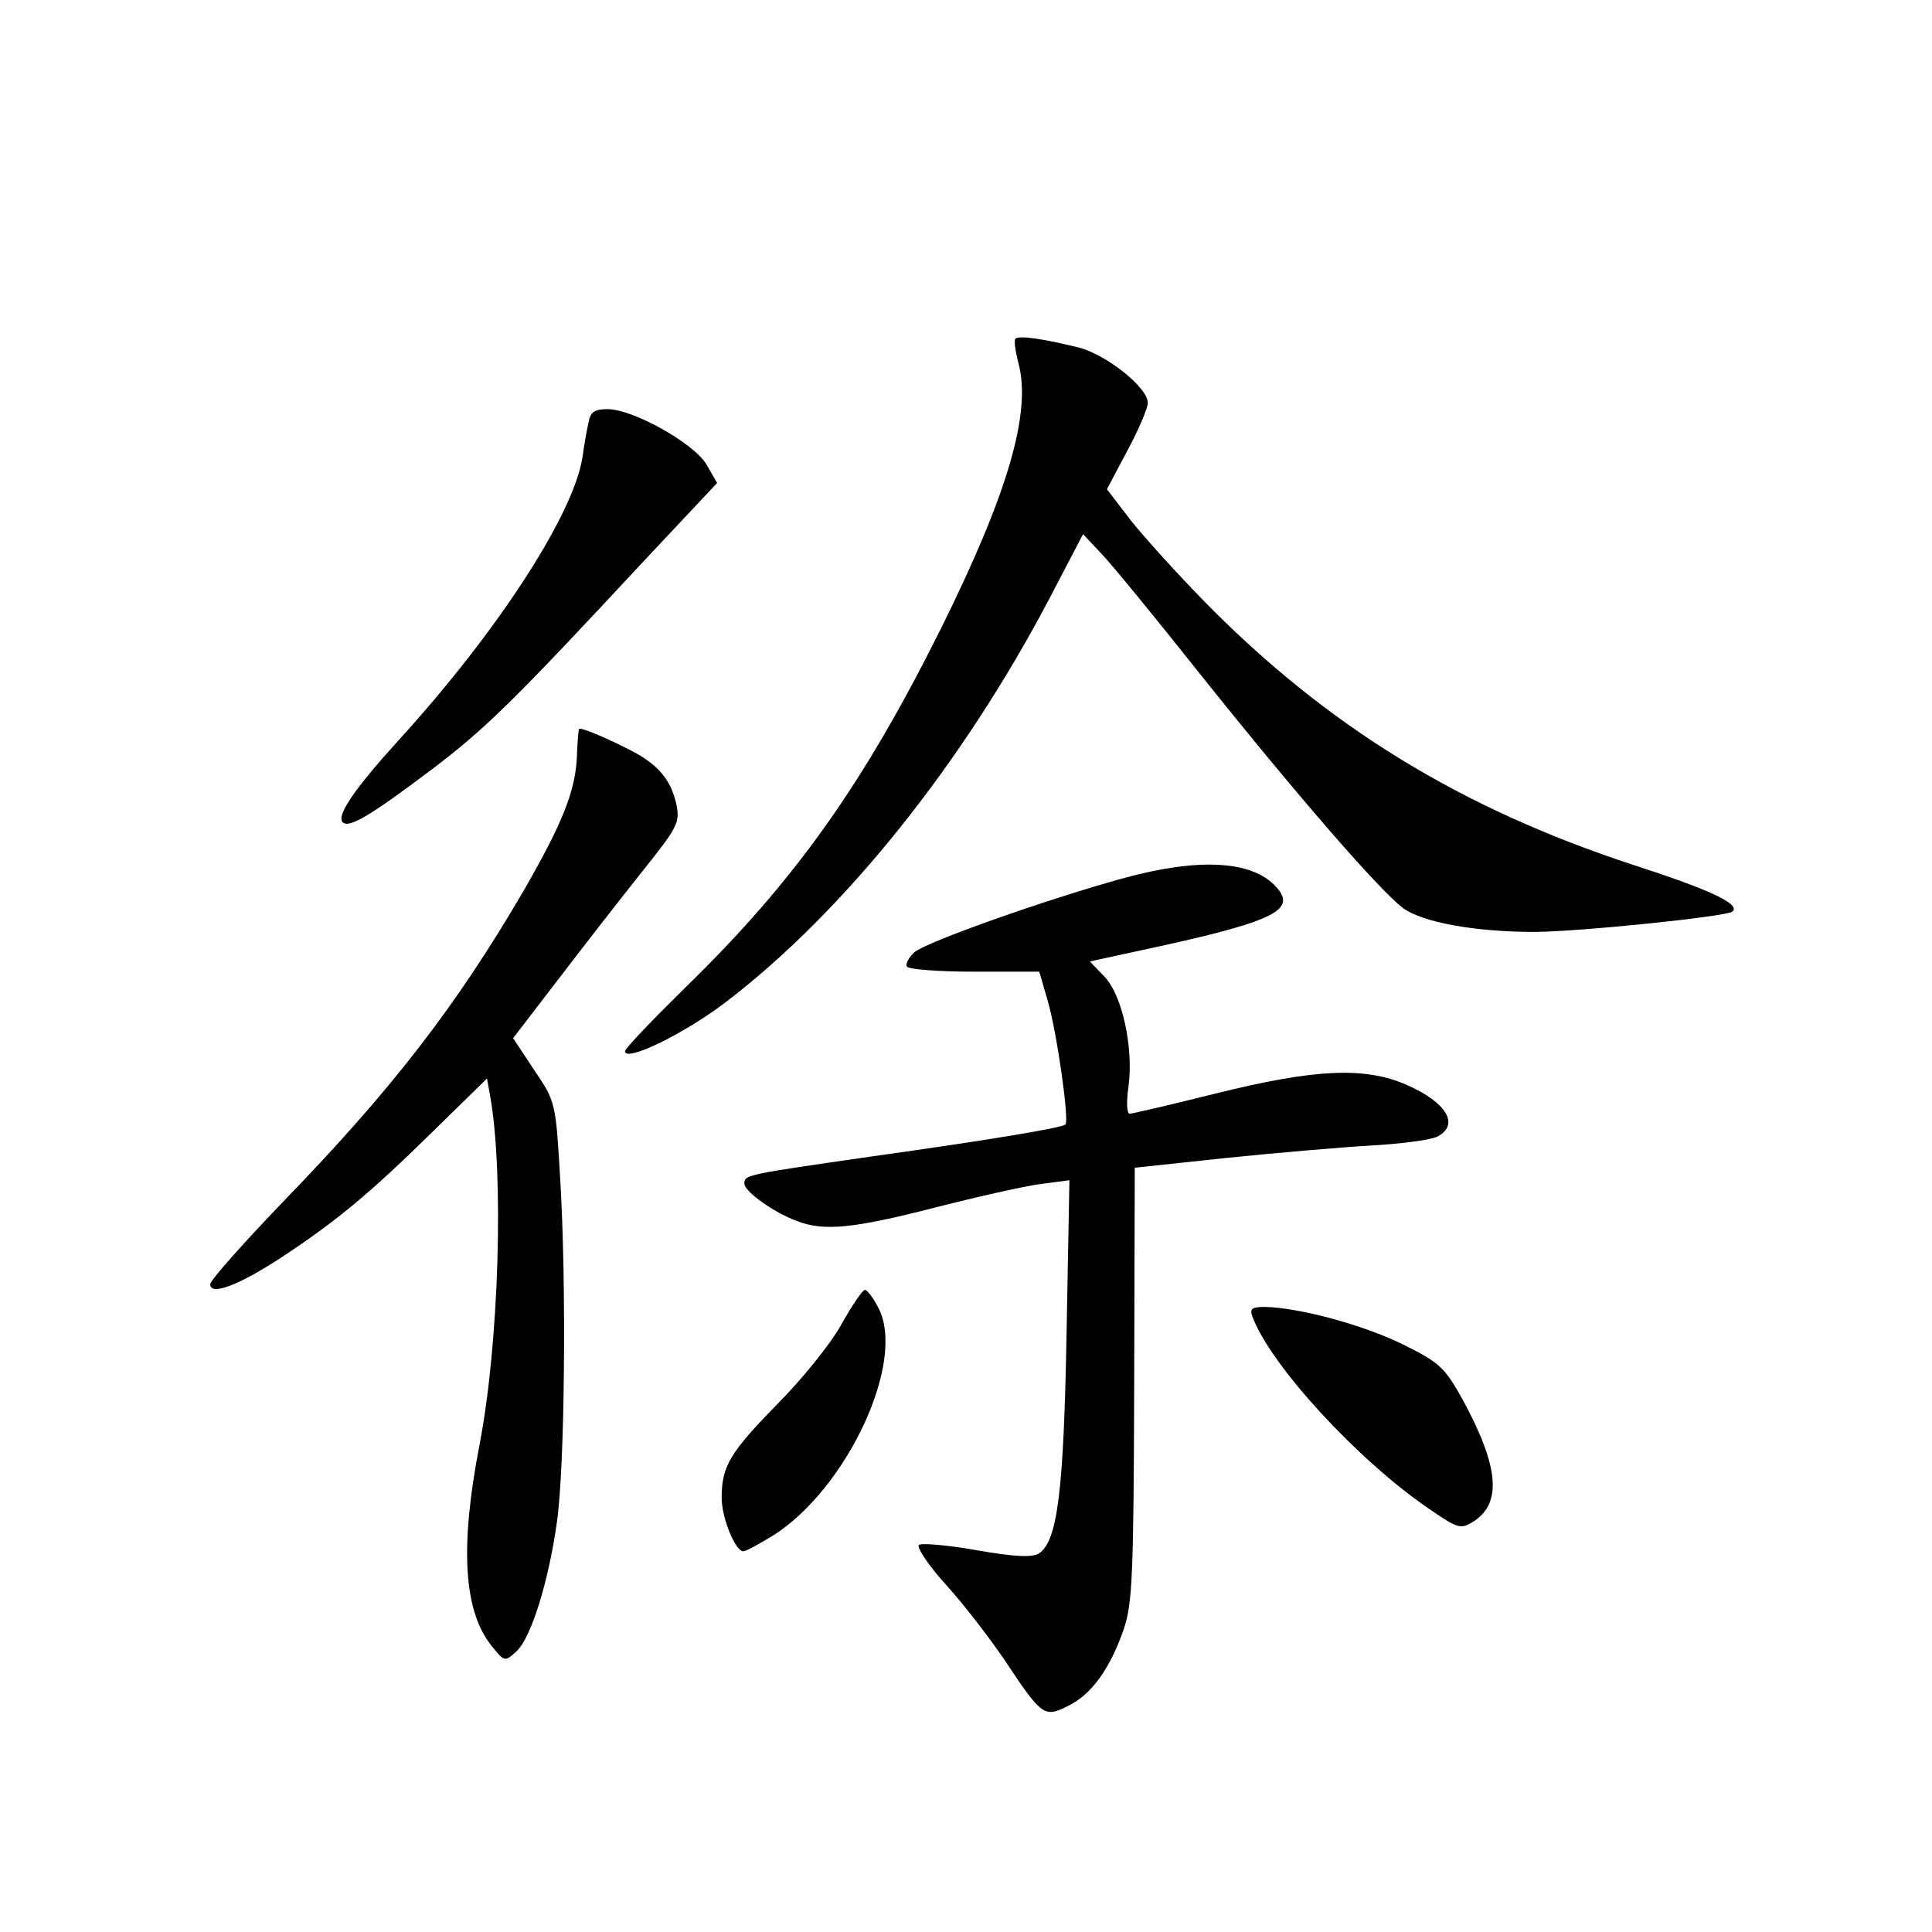 <?xml version="1.0" standalone="no"?>
<!DOCTYPE svg PUBLIC "-//W3C//DTD SVG 20010904//EN"
 "http://www.w3.org/TR/2001/REC-SVG-20010904/DTD/svg10.dtd">
<svg version="1.0" xmlns="http://www.w3.org/2000/svg"
 width="340pt" height="340pt" viewBox="0 0 340 340"
 preserveAspectRatio="xMidYMid meet">
<g transform="translate(0,340) scale(0.1,-0.1)"
fill="#000000" stroke="none">
<path d="M1787 2804 c-3 -3 0 -22 5 -42 24 -87 -18 -230 -136 -468 -138 -277
-259 -446 -450 -632 -58 -57 -106 -107 -106 -112 0 -20 105 31 178 87 208 159
416 419 569 710 l59 113 31 -33 c17 -17 97 -115 178 -217 171 -214 313 -377
354 -408 34 -25 126 -42 231 -42 75 0 341 27 349 36 14 13 -39 38 -175 82
-302 99 -538 243 -754 463 -47 48 -105 112 -129 142 l-43 56 36 68 c20 37 36
75 36 84 0 27 -72 84 -120 97 -64 16 -107 22 -113 16z"/>
<path d="M1036 2658 c-3 -13 -8 -41 -11 -63 -16 -101 -149 -306 -322 -496 -80
-88 -111 -134 -100 -146 11 -11 48 11 153 90 98 74 145 120 382 375 l124 132
-19 33 c-22 37 -129 97 -174 97 -22 0 -30 -5 -33 -22z"/>
<path d="M1019 2117 c-1 -1 -3 -25 -4 -54 -4 -58 -26 -113 -92 -228 -120 -206
-234 -353 -424 -549 -71 -74 -129 -139 -129 -146 0 -21 50 -2 125 47 97 64
155 112 266 221 l96 94 6 -33 c24 -139 15 -434 -19 -611 -35 -180 -28 -292 20
-353 24 -30 24 -30 45 -11 25 23 56 120 71 227 14 95 17 419 6 602 -8 137 -8
138 -46 194 l-37 56 76 99 c42 55 108 140 147 189 68 85 71 91 64 125 -10 43
-33 70 -83 95 -41 21 -86 40 -88 36z"/>
<path d="M1975 1854 c-137 -38 -346 -112 -366 -130 -10 -9 -16 -21 -13 -25 3
-5 57 -9 119 -9 l114 0 15 -52 c16 -55 38 -210 31 -217 -7 -6 -139 -28 -340
-56 -221 -32 -225 -32 -225 -48 0 -14 52 -51 93 -66 47 -18 98 -13 239 23 74
19 158 38 187 42 l53 7 -5 -269 c-5 -279 -16 -367 -49 -388 -12 -7 -42 -6
-110 6 -51 9 -97 13 -101 9 -4 -4 17 -36 47 -69 31 -34 78 -95 105 -135 65
-98 69 -100 111 -79 41 20 74 66 98 136 15 45 17 98 18 431 l1 380 159 17 c88
9 203 19 256 22 54 3 107 10 118 16 39 21 16 60 -55 91 -73 32 -161 28 -334
-15 -80 -20 -149 -36 -153 -36 -5 0 -6 21 -2 48 9 69 -11 160 -42 193 l-26 27
78 17 c244 52 288 72 250 114 -42 47 -137 52 -271 15z"/>
<path d="M1480 1068 c-19 -34 -70 -97 -113 -140 -82 -84 -97 -108 -97 -164 0
-35 24 -94 38 -94 5 0 28 13 53 28 130 83 234 306 185 400 -9 18 -20 32 -24
32 -4 0 -23 -28 -42 -62z"/>
<path d="M2204 1083 c32 -86 185 -252 309 -337 54 -37 57 -38 81 -23 50 33 43
98 -20 214 -32 57 -40 65 -107 98 -70 34 -182 64 -241 65 -23 0 -27 -3 -22
-17z"/>
</g>
</svg>
